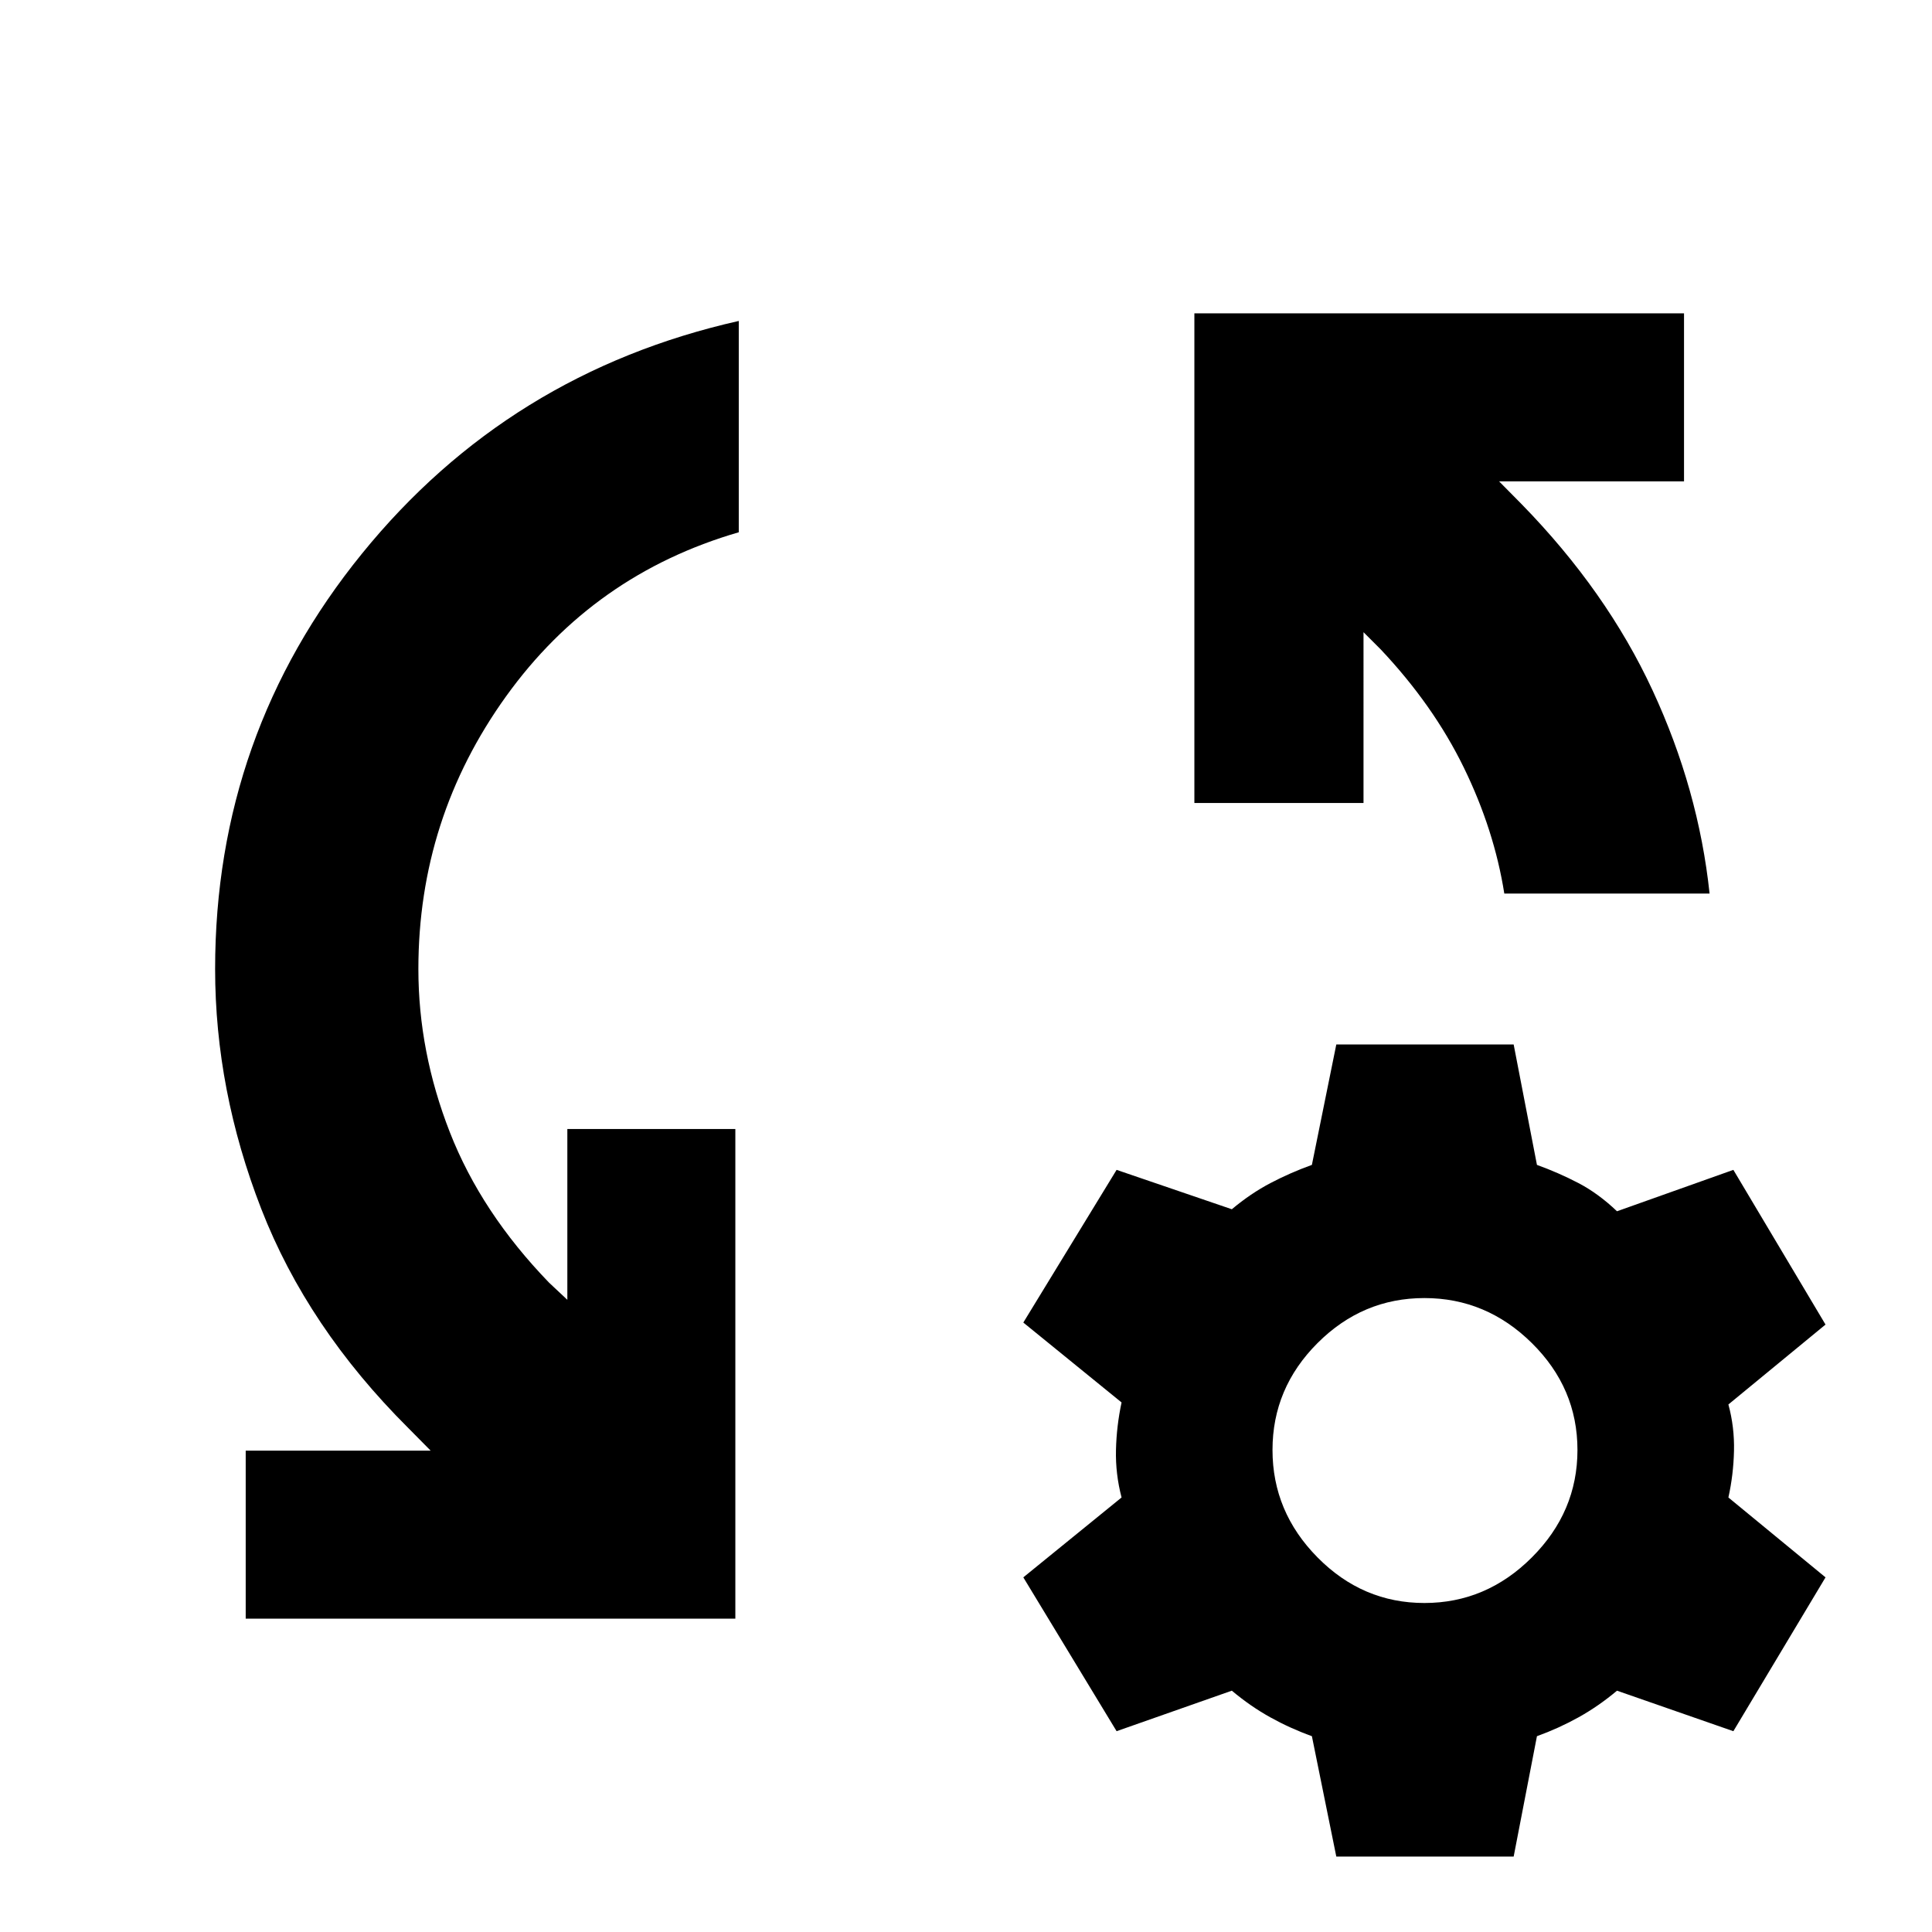 <svg xmlns="http://www.w3.org/2000/svg" height="24" viewBox="0 -960 960 960" width="24"><path d="M122.09-155.7v-83.47H214l-11.22-11.35q-50.06-49.89-72.98-108.84-22.91-58.94-22.91-119.14 0-116.54 72.98-206.41 72.98-89.87 187.22-115.61v105q-72.07 20.91-115.63 81.53-43.57 60.62-43.57 135.49 0 41.11 15.62 81.06 15.62 39.96 49.36 74.83l9.04 8.48V-399h83.48v243.3h-243.3ZM849.48-516h-102q-5-31.61-20.12-62.6-15.12-30.99-41.36-58.79l-8.48-8.48V-561h-84.04v-243.3h243.3v83.47h-91.91l11.22 11.35q42.19 43.2 65.04 92.46 22.85 49.26 28.35 101.02ZM664-37.48 651.87-97.3q-10.74-3.87-20.61-9.34t-19.17-13.27l-57.26 20.13-46.35-76.44 48.82-39.69q-3.06-11.68-2.78-23.61.28-11.94 2.78-23.61l-48.82-39.7 46.35-75.87 57.26 19.57q9.3-7.8 19.17-12.99 9.87-5.18 20.61-9.05L664-441h88.13l11.57 59.83q10.73 3.87 20.6 9.02 9.87 5.15 19.18 14.02l57.82-20.57 45.79 76.87-48.26 39.7q3.06 11.24 2.78 23.11-.28 11.87-2.78 23.11l48.26 39.69-45.79 76.44-57.82-20.13q-9.31 7.8-19.18 13.27t-20.6 9.34l-11.57 59.82H664Zm43.78-126q30.74 0 53.39-22.65 22.66-22.65 22.66-53.39 0-30.74-22.66-53.11Q738.52-315 707.78-315q-30.74 0-53.11 22.37t-22.37 53.11q0 30.74 22.37 53.39 22.37 22.65 53.11 22.65Z"/></svg>